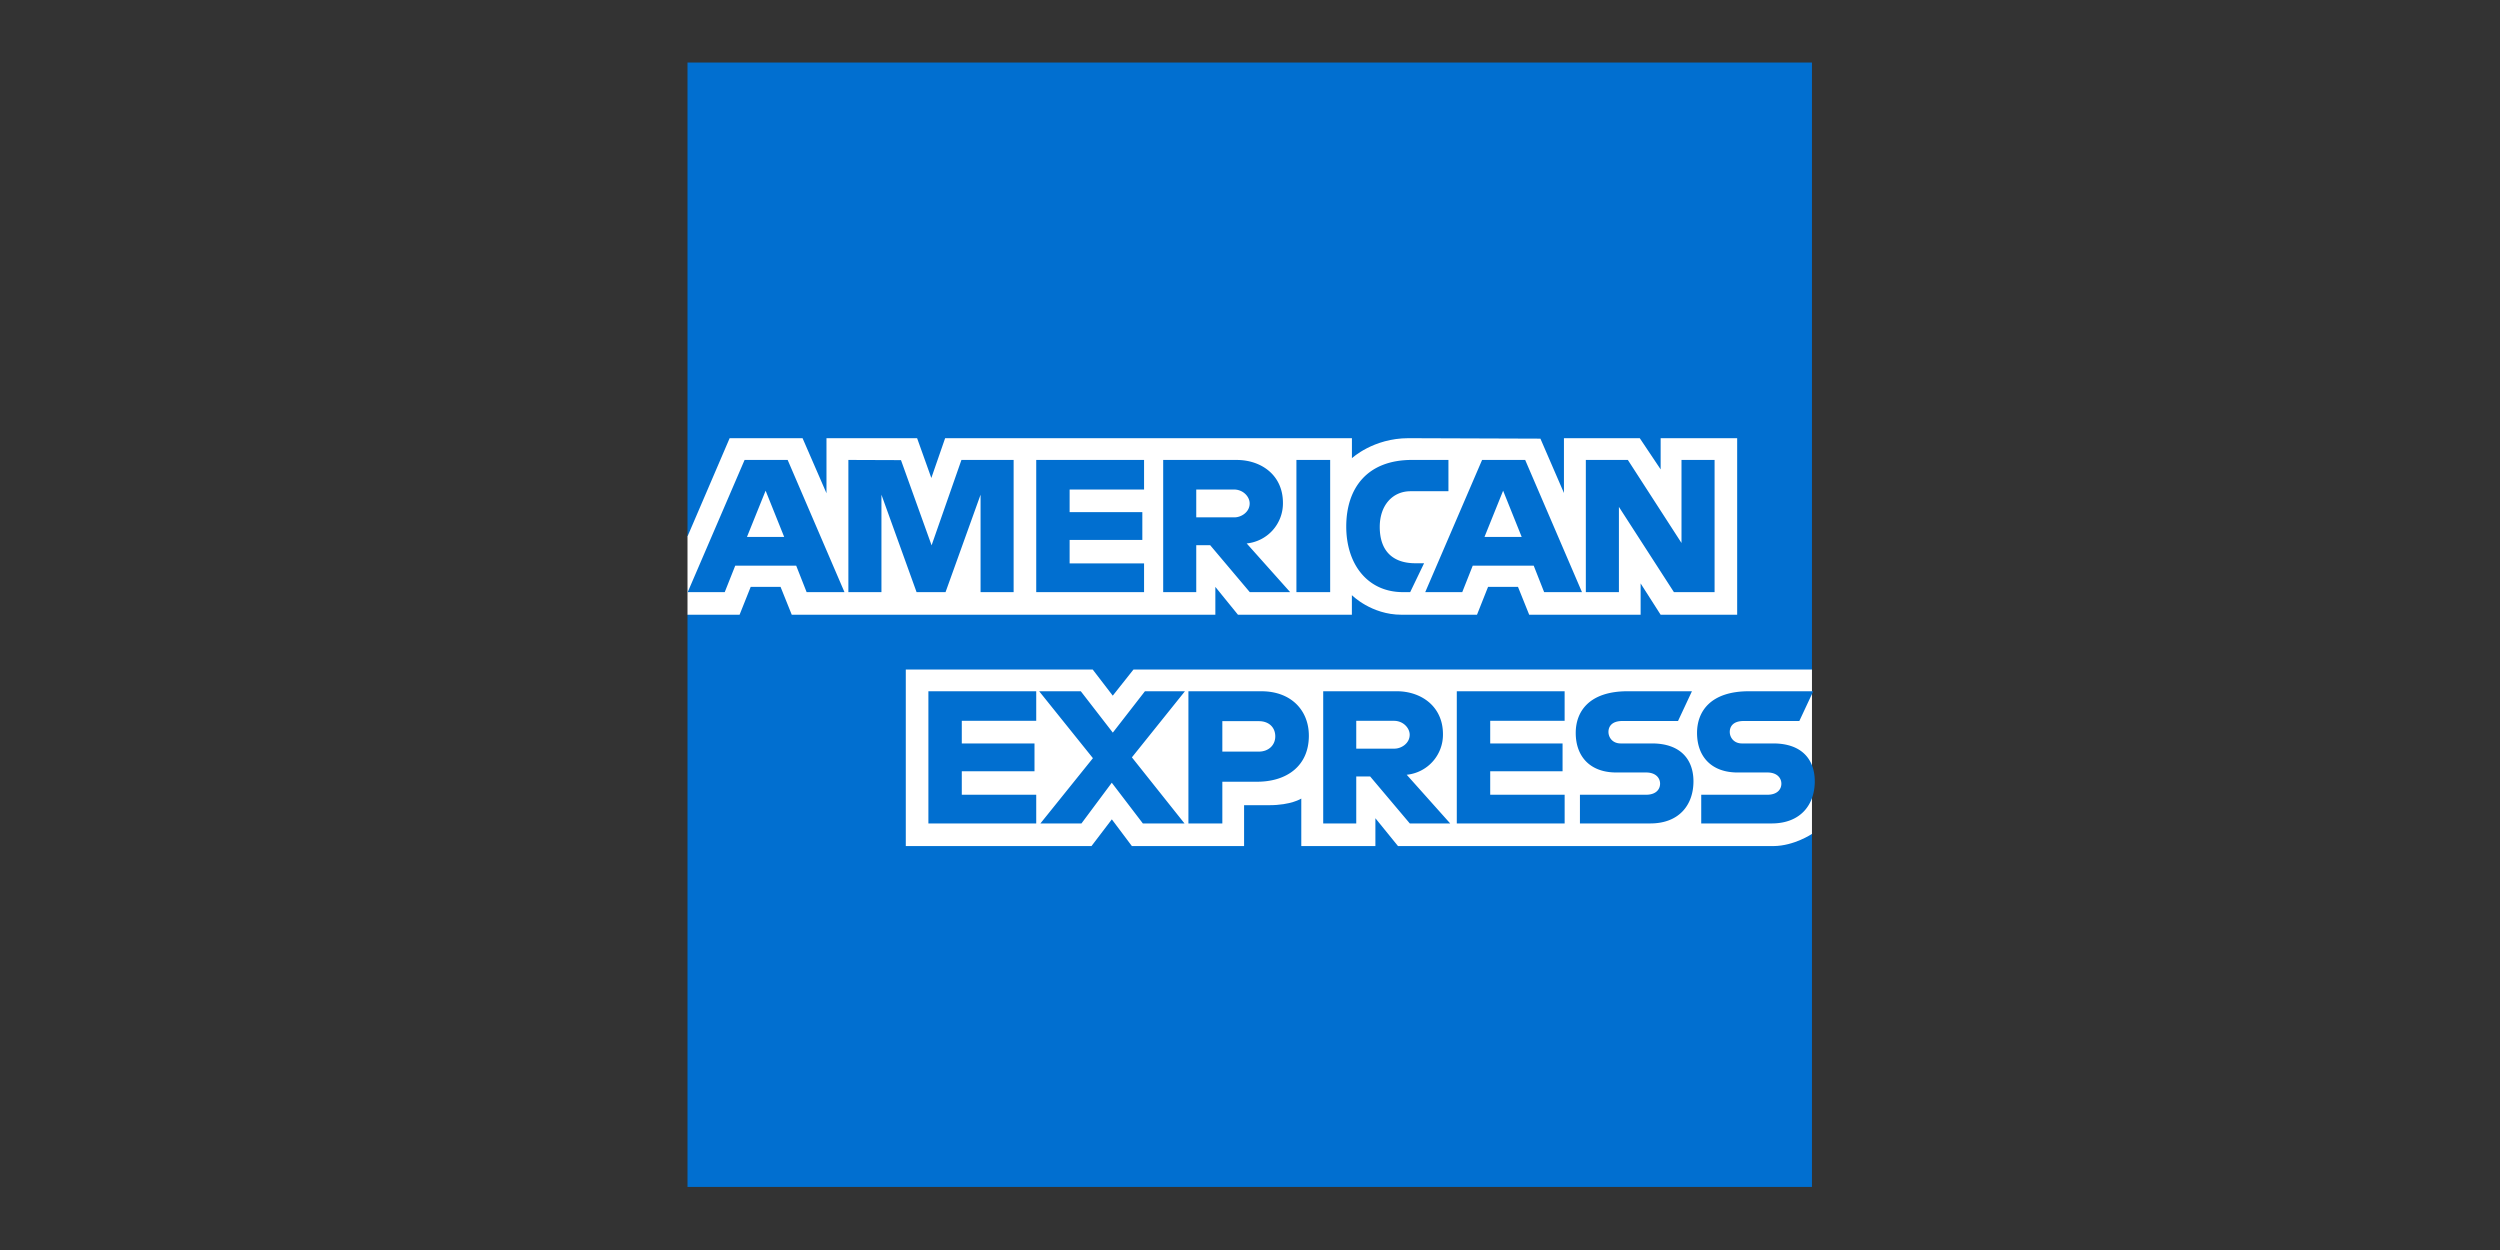 <svg width="120" height="60" xmlns="http://www.w3.org/2000/svg"><rect width="100%" height="100%" fill="#333333" stroke="none"/><g fill-rule="nonzero" fill="none"><path fill="#016FD0" d="M33 3h53.974v29.137l-2.672 4.174 2.672 3.715v16.948H33V29.507l1.67-1.92L33 25.75z"/><path d="M43.478 40.61v-8.473h8.972l.962 1.255.995-1.255h32.567v7.89s-.852.575-1.837.584H67.104l-1.085-1.336v1.336h-3.557v-2.28s-.486.318-1.536.318h-1.21v1.962H54.33l-.962-1.282-.976 1.282h-8.915zM33 25.75l2.023-4.717h3.5l1.148 2.642v-2.642h4.35l.683 1.91.662-1.91h19.526v.96s1.026-.96 2.713-.96l6.335.022 1.129 2.608v-2.63h3.64l1.002 1.498v-1.498h3.673v8.474H79.71l-.96-1.503v1.503h-5.349l-.537-1.336h-1.438l-.53 1.336h-3.626c-1.451 0-2.38-.94-2.38-.94v.94h-5.468l-1.085-1.336v1.336H38.004l-.537-1.336h-1.434l-.533 1.336H33V25.75z" fill="#FFF"/><path d="M35.74 22.078l-2.73 6.345h1.777l.504-1.27h2.927l.5 1.27h1.817l-2.727-6.345H35.74zm1.01 1.476l.891 2.22h-1.787l.895-2.22zM40.722 28.422v-6.345l2.525.009 1.469 4.09 1.433-4.1h2.505v6.346h-1.587v-4.676l-1.681 4.676h-1.391l-1.686-4.676v4.676zM49.739 28.422v-6.345h5.176v1.419h-3.573v1.085h3.49v1.336h-3.49v1.127h3.573v1.378zM55.833 22.078v6.345h1.587v-2.254h.668l1.902 2.254h1.938l-2.087-2.338a1.932 1.932 0 001.74-1.949c0-1.335-1.048-2.058-2.218-2.058h-3.53zm1.587 1.419h1.813c.435 0 .751.34.751.668 0 .421-.41.668-.728.668H57.42v-1.336zM63.848 28.422h-1.62v-6.345h1.62zM67.689 28.422h-.35c-1.692 0-2.719-1.333-2.719-3.147 0-1.858 1.016-3.198 3.152-3.198h1.753v1.502h-1.817c-.867 0-1.48.677-1.48 1.712 0 1.229.7 1.745 1.711 1.745h.417l-.667 1.386zM71.14 22.078l-2.729 6.345h1.777l.503-1.27h2.928l.5 1.27h1.816l-2.726-6.345H71.14zm1.01 1.476l.892 2.22h-1.787l.895-2.22zM76.12 28.422v-6.345h2.017l2.575 3.986v-3.986H82.3v6.345h-1.952l-2.64-4.091v4.09zM44.563 39.525V33.18h5.176v1.42h-3.573v1.085h3.49v1.336h-3.49v1.127h3.573v1.377zM69.926 39.525V33.18h5.176v1.42H71.53v1.085h3.473v1.336h-3.473v1.127h3.573v1.377zM49.94 39.525l2.52-3.133-2.58-3.212h1.998l1.537 1.986 1.542-1.986h1.92l-2.546 3.173 2.525 3.172h-1.999l-1.492-1.954-1.455 1.954zM57.044 33.181v6.345h1.628v-2.003h1.67c1.413 0 2.483-.75 2.483-2.208 0-1.207-.84-2.134-2.277-2.134h-3.504zm1.628 1.435h1.758c.457 0 .783.28.783.73 0 .424-.324.731-.788.731h-1.753v-1.46zM63.514 33.18v6.345H65.1v-2.254h.668l1.902 2.254h1.939l-2.087-2.337a1.932 1.932 0 001.74-1.95c0-1.334-1.048-2.058-2.218-2.058h-3.53zM65.1 34.6h1.814c.435 0 .751.34.751.667 0 .422-.41.668-.728.668H65.1V34.6zM75.837 39.525v-1.377h3.174c.47 0 .673-.254.673-.533 0-.266-.202-.536-.673-.536h-1.434c-1.247 0-1.942-.76-1.942-1.9 0-1.018.636-1.999 2.49-1.999h3.088l-.668 1.428h-2.671c-.51 0-.668.268-.668.524 0 .263.194.553.584.553h1.503c1.39 0 1.993.788 1.993 1.82 0 1.111-.672 2.02-2.069 2.02h-3.38zM81.659 39.525v-1.377h3.174c.47 0 .673-.254.673-.533 0-.266-.202-.536-.673-.536H83.4c-1.247 0-1.942-.76-1.942-1.9 0-1.018.636-1.999 2.49-1.999h3.088l-.668 1.428h-2.671c-.511 0-.668.268-.668.524 0 .263.194.553.584.553h1.503c1.39 0 1.993.788 1.993 1.82 0 1.111-.672 2.02-2.069 2.02h-3.38z" fill="#016FD0"/></g></svg>